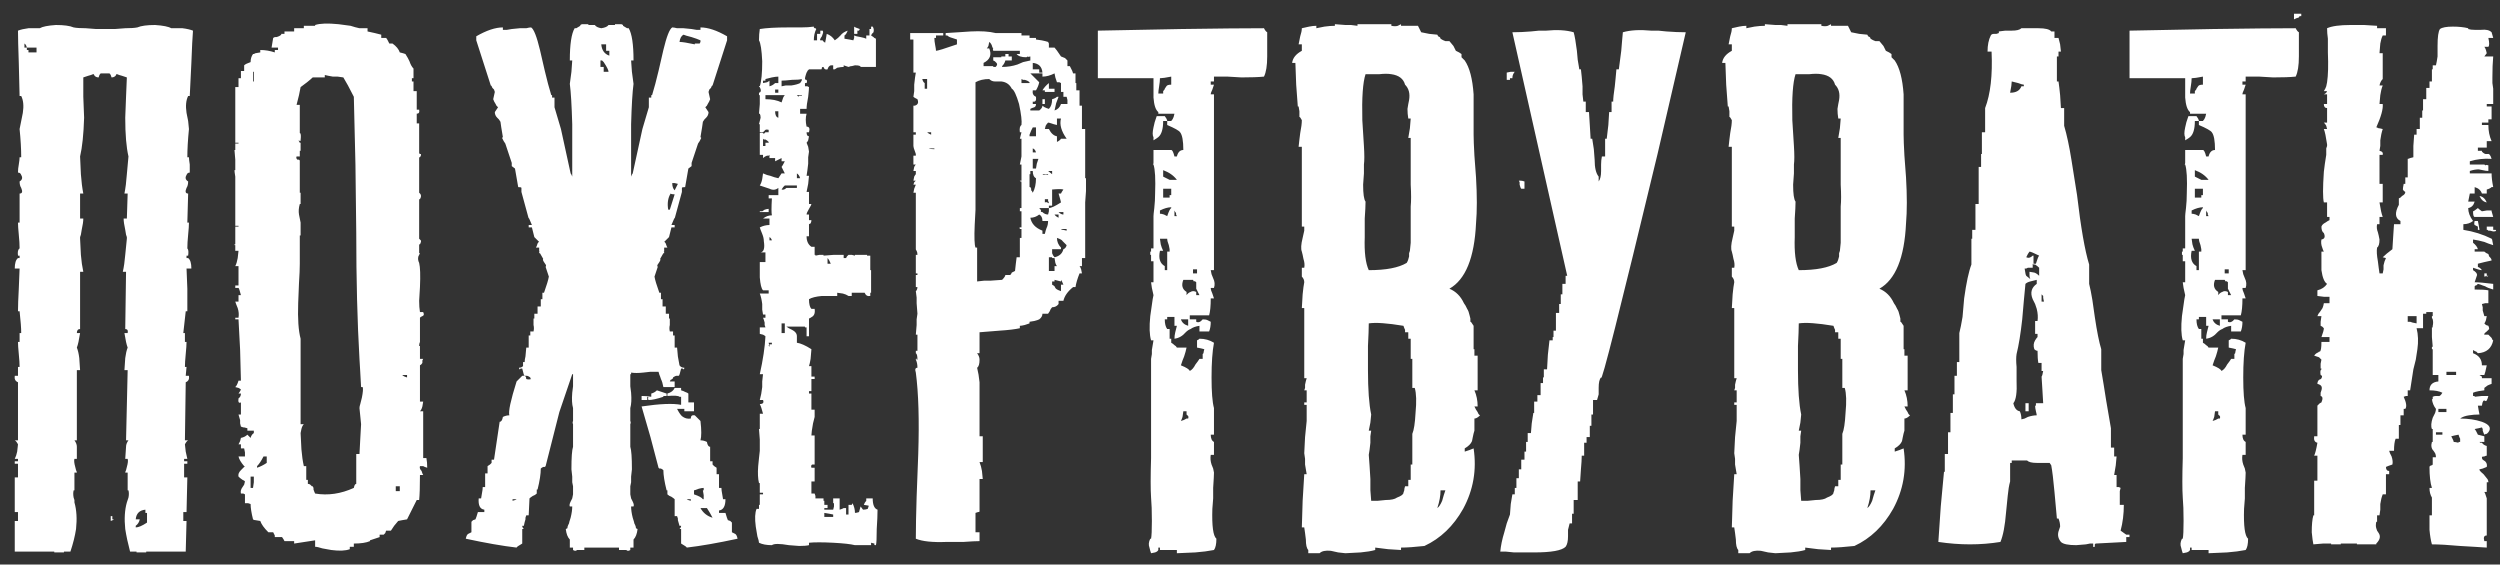 <svg width="124" height="28" viewBox="0 0 124 28" fill="none" xmlns="http://www.w3.org/2000/svg">
<rect x="0" y="0" width="124" height="28" fill="#333333" stroke="none"/>
<path d="M1.812 2.36H1.332C1.306 2.253 1.266 2.187 1.212 2.16V2.36H1.332V2.48H1.412V2.6H1.812V2.36ZM7.292 25.44H7.212V25.28C6.919 25.307 6.759 25.467 6.732 25.76H6.932C6.906 25.893 6.839 26 6.732 26.08V26.16C6.866 26.16 7.052 26.08 7.292 25.92V25.44ZM5.572 25.76V25.6H5.492V25.84C5.572 25.813 5.626 25.787 5.652 25.76H5.572ZM5.692 1.44L6.212 1.4C6.479 1.4 6.679 1.387 6.812 1.36C6.999 1.28 7.292 1.24 7.692 1.24C8.092 1.267 8.359 1.32 8.492 1.4H9.052C9.266 1.427 9.439 1.467 9.572 1.52C9.546 1.84 9.519 2.373 9.492 3.12L9.412 4.76H9.332C9.226 4.973 9.199 5.253 9.252 5.6L9.332 6L9.372 6.4C9.319 6.933 9.292 7.4 9.292 7.8H9.372C9.372 7.88 9.386 8 9.412 8.16V8.56C9.332 8.56 9.279 8.6 9.252 8.68C9.172 8.813 9.199 8.92 9.332 9C9.332 9.133 9.306 9.24 9.252 9.32C9.172 9.507 9.199 9.6 9.332 9.6L9.292 11.04H9.372C9.372 11.173 9.359 11.373 9.332 11.64C9.306 11.907 9.292 12.133 9.292 12.32C9.346 12.373 9.359 12.493 9.332 12.68H9.252V12.8H9.332C9.439 12.88 9.492 13.053 9.492 13.32H9.252L9.292 14.32V15.44H9.212C9.159 15.92 9.119 16.28 9.092 16.52H9.172V16.96H9.252C9.252 17.093 9.239 17.293 9.212 17.56C9.186 17.827 9.172 18.04 9.172 18.2H9.252L9.212 18.64H9.372C9.399 18.8 9.346 18.907 9.212 18.96L9.172 21.84H9.332C9.279 21.867 9.226 21.933 9.172 22.04L9.212 22.4C9.239 22.533 9.266 22.653 9.292 22.76H9.132V22.88H9.292V23H9.132V23.68H9.292L9.252 25.4H9.092V25.84H9.252L9.212 27.36H7.252V27.4H6.772V27.36H6.452C6.346 26.96 6.266 26.587 6.212 26.24C6.159 25.733 6.186 25.293 6.292 24.92L6.332 24.8L6.372 24.68C6.399 24.547 6.399 24.427 6.372 24.32H6.332V23.44H6.212C6.212 23.413 6.226 23.373 6.252 23.32L6.292 23.16C6.346 22.973 6.359 22.84 6.332 22.76H6.212L6.252 22.16C6.252 22.053 6.292 21.947 6.372 21.84H6.252L6.332 18.36H6.172L6.212 17.76C6.239 17.547 6.279 17.373 6.332 17.24C6.279 17.107 6.226 16.867 6.172 16.52H6.332C6.359 16.387 6.319 16.32 6.212 16.32L6.252 13.48H6.092C6.146 13.24 6.186 12.96 6.212 12.64L6.292 11.84V11.76L6.252 11.64L6.212 11.4C6.159 11.16 6.132 10.973 6.132 10.84H6.292L6.332 9.6H6.172C6.226 9.333 6.266 9.013 6.292 8.64L6.372 7.76C6.266 7.307 6.212 6.667 6.212 5.84L6.252 4.8L6.292 3.84L6.052 3.76C5.946 3.733 5.866 3.707 5.812 3.68H5.772L5.732 3.76C5.679 3.813 5.612 3.84 5.532 3.84L5.492 3.72C5.466 3.667 5.439 3.64 5.412 3.64H5.012C4.986 3.64 4.959 3.667 4.932 3.72L4.892 3.84C4.812 3.84 4.746 3.813 4.692 3.76L4.652 3.68H4.612C4.559 3.707 4.479 3.733 4.372 3.76L4.132 3.84V4.8L4.172 5.84C4.146 6.667 4.079 7.307 3.972 7.76L4.012 8.64C4.039 9.013 4.079 9.333 4.132 9.6H3.972V10.84H4.132C4.132 10.973 4.106 11.16 4.052 11.4L4.012 11.64L3.972 11.76V11.84L4.012 12.64C4.039 12.96 4.079 13.24 4.132 13.48H3.972V16.32C3.866 16.32 3.812 16.387 3.812 16.52H3.972C3.919 16.867 3.866 17.107 3.812 17.24C3.866 17.373 3.906 17.547 3.932 17.76L3.972 18.36H3.812V21.84H3.692C3.772 21.947 3.812 22.053 3.812 22.16V22.76H3.692C3.666 22.84 3.679 22.973 3.732 23.16L3.772 23.32C3.799 23.373 3.812 23.413 3.812 23.44H3.692V24.32H3.652C3.626 24.427 3.626 24.547 3.652 24.68L3.692 24.8V24.92C3.799 25.293 3.826 25.733 3.772 26.24C3.719 26.587 3.626 26.96 3.492 27.36H3.172V27.4H2.692V27.36H0.732V25.84H0.892V25.4H0.732V23.68H0.892V23H0.732V22.88H0.892V22.76H0.732C0.786 22.653 0.826 22.533 0.852 22.4L0.892 22.04C0.839 21.933 0.786 21.867 0.732 21.84H0.892V18.96C0.759 18.907 0.706 18.8 0.732 18.64H0.892V18.2H0.972C0.972 18.04 0.959 17.827 0.932 17.56C0.906 17.293 0.892 17.093 0.892 16.96H0.972V16.52H1.052C1.052 16.28 1.026 15.92 0.972 15.44H0.892C0.892 15.173 0.906 14.8 0.932 14.32L0.972 13.32H0.732C0.732 13.053 0.786 12.88 0.892 12.8H0.972V12.68H0.892C0.866 12.493 0.892 12.373 0.972 12.32C0.972 12.133 0.959 11.907 0.932 11.64C0.906 11.373 0.892 11.173 0.892 11.04H0.972V9.6C1.106 9.6 1.132 9.507 1.052 9.32C0.999 9.24 0.972 9.133 0.972 9C1.106 8.92 1.132 8.813 1.052 8.68C1.026 8.6 0.972 8.56 0.892 8.56C0.892 8.427 0.906 8.293 0.932 8.16C0.959 8 0.972 7.88 0.972 7.8H1.052C1.052 7.4 1.026 6.933 0.972 6.4L1.052 6L1.132 5.6C1.186 5.253 1.159 4.973 1.052 4.76H0.972L0.932 3.12C0.906 2.373 0.892 1.84 0.892 1.52C1.026 1.467 1.199 1.427 1.412 1.4H1.972C2.106 1.32 2.372 1.267 2.772 1.24C3.172 1.24 3.466 1.28 3.652 1.36C3.786 1.387 3.986 1.4 4.252 1.4L4.772 1.44H5.692ZM21.07 23.16L20.99 23.12H20.83C20.803 23.2 20.83 23.28 20.91 23.36L20.95 23.48L20.99 23.56H20.83C20.83 24.147 20.816 24.56 20.79 24.8H20.67L20.43 25.28L20.19 25.76L19.95 25.8L19.75 25.84L19.55 26.08L19.39 26.32H19.15L19.11 26.44C19.083 26.467 19.056 26.493 19.03 26.52H18.83V26.64L18.59 26.72L18.35 26.8V26.84C18.163 26.92 17.896 26.96 17.55 26.96V27.12H17.35V27.24C17.136 27.32 16.83 27.333 16.43 27.28L15.99 27.2C15.83 27.147 15.71 27.12 15.63 27.12V26.8L15.11 26.88L14.59 26.96V26.84H14.11L14.07 26.76L13.99 26.64H13.63V26.56C13.603 26.507 13.576 26.453 13.55 26.4H13.31C13.096 26.187 12.963 26 12.91 25.84L12.67 25.8C12.616 25.8 12.576 25.787 12.55 25.76C12.47 25.44 12.43 25.187 12.43 25L12.31 24.96H12.15V24.52L12.07 24.48H11.95C11.923 24.373 11.95 24.267 12.03 24.16L12.11 24.04L12.15 23.88L12.11 23.84L12.03 23.8C11.95 23.747 11.883 23.693 11.83 23.64C11.803 23.533 11.843 23.427 11.95 23.32L12.07 23.2L12.15 23.12H12.11C11.95 22.933 11.856 22.773 11.83 22.64H12.15V22.44L12.11 22.24H11.95V22.04H11.83L11.91 21.88L11.95 21.72C12.083 21.693 12.19 21.64 12.27 21.56L12.43 21.72C12.456 21.613 12.51 21.533 12.59 21.48V21.36H12.27V21.24L12.11 21.2H12.07L11.95 21.16L11.91 21V20.84C11.883 20.733 11.856 20.64 11.83 20.56H11.95V19.96C11.843 20.013 11.803 19.947 11.83 19.76C11.91 19.707 11.95 19.627 11.95 19.52H11.83L11.91 19.4L11.95 19.32C11.923 19.293 11.883 19.267 11.83 19.24L11.67 19.2C11.723 19.147 11.763 19.08 11.79 19L11.83 18.88H11.95L11.91 17.36C11.883 16.773 11.856 16.267 11.83 15.84H11.67V15.76H11.83C11.856 15.6 11.843 15.44 11.79 15.28L11.71 15.08L11.67 14.96H11.83V14.64H11.95C11.896 14.427 11.856 14.307 11.83 14.28H11.67V14.16H11.83V13.2H11.67C11.723 13.093 11.763 12.96 11.79 12.8L11.83 12.44H11.67V12.16H11.63V12.12H11.67V11.24H11.83V11.2H11.67V8.76C11.643 8.6 11.63 8.493 11.63 8.44H11.67V7.92L11.63 7.44H11.67V7.12H11.83V7.08H11.67V4.32H11.83V3.88H11.95V3.52H12.11V3.24C12.136 3.213 12.176 3.187 12.23 3.16L12.43 3.08C12.43 2.92 12.47 2.787 12.55 2.68H12.59L12.67 2.64L12.91 2.6V2.48C13.15 2.48 13.39 2.52 13.63 2.6V2.48H13.79V2.36H13.47L13.51 2.12L13.55 1.88L13.63 1.84H13.71C13.816 1.813 13.896 1.773 13.95 1.72V1.68H14.11V1.56H14.59V1.4H15.07V1.28H15.63V1.24C15.87 1.16 16.256 1.147 16.79 1.2C16.976 1.227 17.176 1.253 17.39 1.28C17.55 1.333 17.696 1.373 17.83 1.4H18.23V1.56L18.59 1.64L18.91 1.72V1.88H19.15C19.176 1.907 19.203 1.947 19.23 2L19.31 2.16H19.47C19.656 2.293 19.776 2.44 19.83 2.6L19.99 2.64L20.11 2.68L20.23 2.88L20.31 3.04C20.363 3.2 20.43 3.32 20.51 3.4V3.88H20.43V4.04H20.51V4.52H20.67V5.44H20.79C20.816 5.573 20.776 5.64 20.67 5.64V6.12H20.79V7.6L20.83 7.64H20.87C20.896 7.667 20.883 7.72 20.83 7.8H20.79V9.56C20.896 9.64 20.91 9.747 20.83 9.88H20.79V11.84L20.83 11.88L20.87 11.92C20.896 11.947 20.883 12.013 20.83 12.12H20.79V12.56H20.83L20.79 12.64L20.75 12.72C20.723 12.827 20.736 12.933 20.79 13.04C20.843 13.253 20.856 13.653 20.83 14.24L20.79 14.92C20.79 15.133 20.803 15.32 20.83 15.48H20.99C21.043 15.587 21.03 15.653 20.95 15.68L20.87 15.72L20.83 15.76V16.96C20.803 17.013 20.79 17.08 20.79 17.16H20.83V17.8H20.99L20.95 17.88V18C20.923 18.053 20.883 18.093 20.83 18.12V19.92H20.99L20.95 20.16C20.923 20.267 20.883 20.347 20.83 20.4H20.99V22.72H21.15C21.176 22.853 21.19 23.013 21.19 23.2L21.07 23.16ZM12.59 3.56H12.55V4.04H12.59V3.56ZM17.91 19.2L17.87 18.48L17.83 17.8C17.723 15.96 17.67 13.867 17.67 11.52L17.63 8.16L17.55 4.8C17.336 4.373 17.163 4.053 17.03 3.84L16.75 3.8H16.51C16.35 3.773 16.216 3.747 16.11 3.72V3.84H15.51C15.456 3.893 15.363 3.973 15.23 4.08L15.07 4.2L14.91 4.32L14.87 4.52L14.83 4.72L14.71 5.2H14.87V6.6C14.923 6.6 14.936 6.72 14.91 6.96C14.91 6.987 14.896 7 14.87 7L14.83 6.96C14.803 6.96 14.816 7 14.87 7.08H14.91V7.48H14.87V7.76H14.71C14.683 7.813 14.696 7.867 14.75 7.92H14.83L14.87 7.96V9.56H14.91V10.12H14.87C14.816 10.307 14.803 10.48 14.83 10.64L14.87 10.84L14.91 11.04V11.68H14.87V13.08C14.87 13.32 14.856 13.64 14.83 14.04L14.79 15.04C14.763 15.813 14.803 16.4 14.91 16.8V21.04H15.07C15.016 21.093 14.976 21.173 14.95 21.28L14.91 21.48L14.95 22.28C14.976 22.6 15.016 22.88 15.07 23.12H15.19V23.8H15.27V24C15.323 24 15.363 24.013 15.39 24.04L15.47 24.12H15.51L15.55 24.2V24.28C15.576 24.36 15.603 24.427 15.63 24.48C16.27 24.587 16.91 24.493 17.55 24.2C17.576 24.067 17.616 24 17.67 24V22.52H17.83L17.87 21.76L17.91 21.04L17.87 20.64L17.83 20.24C17.83 20.187 17.843 20.12 17.87 20.04L17.95 19.72C18.003 19.453 18.016 19.28 17.99 19.2H17.91ZM20.19 18.6H19.95C20.003 18.653 20.083 18.693 20.19 18.72V18.6ZM19.83 24.12H19.63V24.36H19.83V24.12ZM13.23 22.64H13.07C12.963 22.853 12.856 23.013 12.75 23.12V23.2C12.91 23.147 13.07 23.067 13.23 22.96V22.64ZM12.43 23.64V24.2H12.55L12.59 23.92V23.64H12.43ZM32.903 19.64V19.68C32.583 19.787 32.343 19.84 32.183 19.84C32.156 19.84 32.143 19.813 32.143 19.76C32.169 19.707 32.156 19.68 32.103 19.68V19.84H31.823V19.64C32.01 19.64 32.169 19.653 32.303 19.68V19.52C32.41 19.493 32.503 19.44 32.583 19.36L33.063 19.52V19.64H32.903ZM36.583 26.72C35.596 26.933 34.756 27.08 34.063 27.16C34.063 27.133 33.969 27.067 33.783 26.96V26.24H33.703C33.756 26.187 33.783 26.133 33.783 26.08H33.703C33.676 25.973 33.65 25.88 33.623 25.8V25.72L33.583 25.6H33.463V24.76C33.436 24.733 33.383 24.693 33.303 24.64C33.223 24.613 33.156 24.573 33.103 24.52V24.32H33.063C32.956 23.893 32.903 23.56 32.903 23.32C32.876 23.293 32.836 23.267 32.783 23.24H32.703L32.663 23.2L32.263 21.68L31.823 20.16C32.73 20.027 33.383 20 33.783 20.08V19.68H33.703C33.65 19.627 33.45 19.613 33.103 19.64V19.52C33.289 19.467 33.41 19.373 33.463 19.24H33.783V19.36L33.903 19.4L33.983 19.44C34.063 19.467 34.116 19.493 34.143 19.52V19.96H34.423V20.4H33.943V20.28H33.583C33.663 20.44 33.743 20.56 33.823 20.64C33.956 20.747 34.103 20.787 34.263 20.76C34.263 20.627 34.33 20.573 34.463 20.6L34.743 20.88C34.796 21.333 34.796 21.653 34.743 21.84C34.849 21.84 34.956 21.867 35.063 21.92C35.09 22.08 35.143 22.16 35.223 22.16V22.88H35.343V23.04L35.423 23.12L35.543 23.2V23.52H35.663V24.2H35.783C35.783 24.28 35.796 24.387 35.823 24.52C35.849 24.653 35.863 24.733 35.863 24.76H35.983C35.983 25.107 35.876 25.293 35.663 25.32V25.44H35.983C36.036 25.627 36.076 25.747 36.103 25.8L36.223 25.84C36.249 25.867 36.276 25.893 36.303 25.92V26.4L36.383 26.44L36.463 26.48C36.516 26.507 36.556 26.587 36.583 26.72ZM34.743 2L34.543 1.92L34.303 1.84C34.09 1.787 33.956 1.747 33.903 1.72C33.796 1.773 33.73 1.893 33.703 2.08C33.836 2.08 34.09 2.12 34.463 2.2V2.16H34.703L34.743 2.08V2ZM30.183 3.56C30.183 3.48 30.103 3.32 29.943 3.08L29.903 3.04L29.863 3H29.783V3.32H29.943V3.56H30.183ZM33.463 9.08H33.343C33.343 9.24 33.383 9.36 33.463 9.44L33.623 9.12L33.463 9.08ZM33.463 9.64C33.356 9.64 33.289 9.627 33.263 9.6C33.13 9.813 33.09 10.08 33.143 10.4H33.223L33.463 9.64ZM34.903 24.76V24.56L34.863 24.32H34.903V24.2C34.849 24.2 34.77 24.213 34.663 24.24C34.529 24.293 34.45 24.32 34.423 24.32V24.52C34.663 24.6 34.809 24.68 34.863 24.76H34.903ZM35.343 25.68C35.263 25.52 35.169 25.36 35.063 25.2H34.743C34.876 25.44 35.076 25.6 35.343 25.68ZM34.263 24.76H34.063C34.09 24.787 34.156 24.813 34.263 24.84V24.76ZM29.823 2.2C29.849 2.493 29.983 2.68 30.223 2.76V2.52H30.063V2.2H29.823ZM25.423 24.84C25.529 24.813 25.596 24.787 25.623 24.76H25.423V24.84ZM28.383 18.56L27.743 20.44L27.063 23.12L27.023 23.16H26.943C26.89 23.187 26.849 23.213 26.823 23.24C26.823 23.507 26.77 23.853 26.663 24.28H26.623V24.48C26.57 24.533 26.503 24.573 26.423 24.6C26.343 24.653 26.29 24.693 26.263 24.72L26.223 25.56H26.103L26.063 25.68V25.76C26.036 25.84 26.009 25.947 25.983 26.08H25.903C25.903 26.133 25.93 26.187 25.983 26.24H25.903V26.96C25.716 27.067 25.623 27.133 25.623 27.16C24.93 27.08 24.09 26.933 23.103 26.72C23.13 26.587 23.169 26.507 23.223 26.48L23.303 26.44L23.383 26.4V25.88C23.41 25.853 23.436 25.827 23.463 25.8L23.583 25.76C23.61 25.707 23.649 25.587 23.703 25.4H24.023V25.28C23.809 25.253 23.716 25.067 23.743 24.72H23.863C23.863 24.693 23.876 24.613 23.903 24.48C23.93 24.347 23.943 24.24 23.943 24.16H24.063V23.48H24.183V23.12L24.303 23.04L24.383 22.96V22.8H24.503L24.783 20.92C24.863 20.92 24.916 20.84 24.943 20.68C25.049 20.627 25.156 20.6 25.263 20.6C25.209 20.413 25.329 19.853 25.623 18.92L25.903 18.64C26.036 18.613 26.103 18.667 26.103 18.8C26.183 18.827 26.263 18.827 26.343 18.8L26.303 18.76V18.72C26.223 18.667 26.169 18.64 26.143 18.64H26.023C25.996 18.64 25.956 18.52 25.903 18.28H25.823L25.783 18.32C25.756 18.32 25.743 18.293 25.743 18.24C25.823 18.24 25.89 18.213 25.943 18.16V17.96H26.023C26.023 17.88 26.036 17.787 26.063 17.68L26.103 17.24H26.223V16.64H26.303V16.44H26.463C26.489 16.333 26.489 16.227 26.463 16.12V15.8H26.503V15.56H26.663V15.2H26.823V14.84H26.903V14.52H26.983C27.116 14.147 27.196 13.88 27.223 13.72L27.063 13.24C27.09 13.187 27.09 13.147 27.063 13.12L26.983 13C26.93 12.92 26.916 12.867 26.943 12.84L26.783 12.56H26.743V12.52C26.77 12.467 26.77 12.453 26.743 12.48V12.28H26.583L26.623 12.2L26.663 12.08C26.689 12.027 26.716 12 26.743 12L26.503 11.76L26.383 11.28H26.223V11.16H26.383L26.263 10.88L26.223 10.8V10.84L25.863 9.52V9.32C25.863 9.293 25.809 9.28 25.703 9.28L25.543 8.36L25.383 8.24V8.08L25.063 7.12L24.983 7L24.903 6.84L24.943 6.8L24.863 6.32L24.823 6.04L24.743 5.92L24.663 5.84C24.583 5.76 24.543 5.667 24.543 5.56L24.703 5.32L24.623 5.24L24.583 5.16C24.529 5.08 24.489 5 24.463 4.92L24.543 4.56L24.503 4.44L24.423 4.36C24.396 4.28 24.369 4.24 24.343 4.24L23.623 2V1.8C24.13 1.507 24.57 1.36 24.943 1.36V1.48H25.143C25.25 1.453 25.463 1.427 25.783 1.4H26.103C26.209 1.373 26.29 1.36 26.343 1.36C26.476 1.44 26.623 1.813 26.783 2.48L26.903 3L27.023 3.52C27.13 3.973 27.236 4.373 27.343 4.72H27.383V4.84H27.503V5.32L27.823 6.4L28.303 8.6C28.329 8.627 28.356 8.68 28.383 8.76V6.16C28.356 5.227 28.316 4.56 28.263 4.16C28.29 3.973 28.316 3.773 28.343 3.56L28.383 3H28.263C28.263 2.2 28.343 1.667 28.503 1.4H28.583C28.663 1.347 28.73 1.307 28.783 1.28V1.24L28.863 1.2H29.183V1.24H29.503C29.556 1.32 29.663 1.373 29.823 1.4C30.009 1.373 30.13 1.32 30.183 1.24H30.503V1.2H30.823L30.903 1.24V1.28C30.956 1.307 31.023 1.347 31.103 1.4H31.183C31.343 1.667 31.423 2.2 31.423 3H31.303L31.343 3.56C31.369 3.773 31.396 3.973 31.423 4.16C31.369 4.56 31.329 5.227 31.303 6.16V8.76C31.329 8.68 31.356 8.627 31.383 8.6L31.863 6.4L32.183 5.32V4.84H32.303V4.72H32.343C32.45 4.373 32.556 3.973 32.663 3.52L32.783 3L32.903 2.48C33.063 1.813 33.209 1.44 33.343 1.36C33.396 1.36 33.476 1.373 33.583 1.4H33.903C34.223 1.427 34.436 1.453 34.543 1.48H34.743V1.36C35.116 1.36 35.556 1.507 36.063 1.8V2L35.343 4.24C35.316 4.24 35.289 4.28 35.263 4.36L35.183 4.44L35.143 4.56L35.223 4.92C35.196 5 35.156 5.08 35.103 5.16L35.063 5.24L34.983 5.32L35.143 5.56C35.143 5.667 35.103 5.76 35.023 5.84L34.943 5.92L34.863 6.04L34.823 6.32L34.743 6.8L34.783 6.84L34.703 7L34.623 7.12L34.303 8.08V8.24L34.143 8.36L33.983 9.28C33.876 9.28 33.823 9.293 33.823 9.32V9.52L33.463 10.84V10.8L33.423 10.88L33.303 11.16H33.463V11.28H33.303L33.183 11.76L32.943 12C32.969 12 32.996 12.027 33.023 12.08L33.063 12.2L33.103 12.28H32.943V12.48C32.916 12.453 32.916 12.467 32.943 12.52V12.56H32.903L32.743 12.84C32.77 12.867 32.756 12.92 32.703 13L32.623 13.12C32.596 13.147 32.596 13.187 32.623 13.24L32.463 13.72C32.489 13.88 32.569 14.147 32.703 14.52H32.783V14.84H32.863V15.2H33.023V15.56H33.183V15.8H33.223V16.12C33.196 16.227 33.196 16.333 33.223 16.44H33.383V16.64H33.463V17.24H33.583L33.623 17.68C33.65 17.84 33.676 17.987 33.703 18.12C33.756 18.2 33.836 18.24 33.943 18.24C33.943 18.293 33.929 18.32 33.903 18.32L33.863 18.28H33.783C33.73 18.52 33.69 18.64 33.663 18.64H33.543C33.516 18.64 33.463 18.667 33.383 18.72V18.76C33.33 18.813 33.289 18.84 33.263 18.84L33.223 18.92H33.463V19.2H32.903C32.876 19.04 32.836 18.907 32.783 18.8L32.743 18.68C32.716 18.627 32.69 18.547 32.663 18.44H32.263L31.903 18.48C31.663 18.507 31.463 18.507 31.303 18.48V18.56H31.263V19.16L31.303 19.48C31.329 19.8 31.316 20.053 31.263 20.24V20.88C31.29 20.933 31.29 20.987 31.263 21.04V22.16C31.316 22.32 31.343 22.693 31.343 23.28L31.303 23.64V23.92L31.263 24.12V24.52L31.303 24.72L31.383 24.88C31.436 24.987 31.45 25.067 31.423 25.12H31.303C31.303 25.28 31.329 25.467 31.383 25.68C31.436 25.84 31.463 25.933 31.463 25.96L31.503 26.04C31.529 26.093 31.543 26.147 31.543 26.2L31.623 26.24C31.596 26.48 31.529 26.653 31.423 26.76V27.16H31.263V27.28C31.183 27.333 31.116 27.333 31.063 27.28H30.703V27.16H28.983V27.28H28.623C28.57 27.333 28.503 27.333 28.423 27.28V27.16H28.263V26.76C28.156 26.653 28.09 26.48 28.063 26.24L28.143 26.2C28.143 26.147 28.156 26.093 28.183 26.04L28.223 25.96C28.223 25.933 28.25 25.84 28.303 25.68C28.356 25.467 28.383 25.28 28.383 25.12H28.263C28.236 25.067 28.25 24.987 28.303 24.88L28.383 24.72L28.423 24.52V24.12L28.383 23.92V23.64L28.343 23.28C28.343 22.693 28.369 22.32 28.423 22.16V21.04C28.396 20.987 28.396 20.933 28.423 20.88V20.24C28.369 20.053 28.356 19.8 28.383 19.48L28.423 19.16V18.56H28.383ZM42.606 1.52H42.526V1.68H42.366V1.32C42.393 1.347 42.486 1.387 42.646 1.44L42.606 1.52ZM37.686 10.52V10.48H37.806L37.926 10.4C38.006 10.373 38.073 10.36 38.126 10.36V10.52H37.686ZM43.526 25.28C43.526 25.52 43.513 25.84 43.486 26.24C43.486 26.693 43.473 26.96 43.446 27.04C43.366 27.04 43.34 27.027 43.366 27C43.393 27 43.393 26.987 43.366 26.96L43.206 26.92V27.04H42.406C42.193 26.987 41.833 26.947 41.326 26.92C40.793 26.893 40.393 26.893 40.126 26.92V27.04C40.02 27.067 39.86 27.08 39.646 27.08L39.126 27.04C38.673 26.96 38.393 26.96 38.286 27.04C38.02 27.04 37.806 27 37.646 26.92C37.646 26.867 37.62 26.76 37.566 26.6L37.486 26.12C37.433 25.72 37.446 25.427 37.526 25.24H37.646V25.04H37.686V24.52H37.846V24.44H37.686V23.96H37.646C37.593 23.747 37.58 23.467 37.606 23.12L37.646 22.72L37.686 22.36V21.8L37.646 21.28H37.686V20.52H37.846C37.793 20.307 37.74 20.147 37.686 20.04C37.846 20.04 37.9 19.973 37.846 19.84H37.686C37.74 19.653 37.78 19.44 37.806 19.2V18.92L37.846 18.56H37.686C37.846 17.84 37.94 17.213 37.966 16.68C37.94 16.653 37.9 16.627 37.846 16.6L37.686 16.56V16.24H37.966L37.926 16.12V16C37.9 15.893 37.873 15.813 37.846 15.76H37.966V15.6H37.846L37.806 15.36V15.08C37.78 14.867 37.74 14.693 37.686 14.56H38.126V14.4H37.846C37.766 14.32 37.713 14.107 37.686 13.76V13H37.966V12.52H37.726C37.886 12.493 37.94 12.307 37.886 11.96C37.886 11.853 37.86 11.733 37.806 11.6L37.726 11.4L37.686 11.28C37.846 11.2 38.006 11.16 38.166 11.16V10.84H37.846C37.98 10.733 38.126 10.68 38.286 10.68C38.26 10.573 38.26 10.293 38.286 9.84H38.126V9.68H38.606V9.32C38.473 9.427 38.326 9.44 38.166 9.36L37.926 9.28L37.686 9.2C37.74 9.12 37.78 9.013 37.806 8.88L37.846 8.6L38.046 8.68L38.206 8.72C38.34 8.773 38.473 8.813 38.606 8.84L38.766 8.6H38.926L38.846 8.44L38.766 8.28C38.793 8.253 38.846 8.16 38.926 8H38.766V7.84L38.446 8V7.84H38.166V7.68L38.126 7.72H38.046C37.966 7.747 37.9 7.787 37.846 7.84V7.68H37.686V6.6C37.793 6.573 37.86 6.587 37.886 6.64L37.966 6.56H38.126V6.44C38.02 6.413 37.953 6.427 37.926 6.48L37.886 6.52L37.846 6.56H37.686V6.16H37.646L37.686 6L37.726 5.84C37.726 5.76 37.713 5.693 37.686 5.64H37.646L37.686 5.16V4.72H37.646V4.6C37.753 4.573 37.766 4.48 37.686 4.32H37.646V4.28H37.686C37.766 4.04 37.806 3.627 37.806 3.04C37.78 2.48 37.726 2.133 37.646 2C37.646 1.787 37.66 1.6 37.686 1.44C38.006 1.387 38.473 1.36 39.086 1.36H39.726C39.966 1.36 40.18 1.347 40.366 1.32V1.36L40.406 1.4H40.446L40.486 1.44C40.406 1.6 40.366 1.787 40.366 2H40.526V1.68H40.686V1.52H40.806C40.833 1.573 40.833 1.627 40.806 1.68L40.766 1.8C40.686 1.907 40.66 1.973 40.686 2H40.806C40.806 2.027 40.846 2.067 40.926 2.12L40.966 1.92L41.006 1.68C41.166 1.733 41.3 1.84 41.406 2L41.566 1.88L41.686 1.76C41.766 1.653 41.886 1.573 42.046 1.52C41.993 1.653 41.94 1.733 41.886 1.76V1.92L42.126 1.96L42.326 2L42.366 1.88V1.76L42.486 1.8L42.686 1.84C42.82 1.867 42.913 1.893 42.966 1.92V1.76H43.126V1.44H43.206V1.32H43.286C43.34 1.4 43.353 1.493 43.326 1.6L43.246 1.68L43.206 1.76L43.326 1.84L43.366 1.88L43.446 1.92V3.32H42.686C42.686 3.267 42.593 3.24 42.406 3.24L42.246 3.28H42.206L42.086 3.32L41.966 3.28L41.846 3.24V3.32C41.766 3.32 41.66 3.333 41.526 3.36L41.406 3.44H41.326V3.24H41.206C41.126 3.267 41.073 3.333 41.046 3.44C40.94 3.467 40.873 3.427 40.846 3.32C40.793 3.32 40.766 3.333 40.766 3.36C40.766 3.413 40.753 3.44 40.726 3.44H40.126L40.046 3.52C40.046 3.547 40.033 3.573 40.006 3.6L39.966 3.72C39.94 3.8 39.926 3.867 39.926 3.92L39.966 3.96H40.006C40.033 4.013 40.033 4.067 40.006 4.12H39.926V4.28H40.046L40.126 4.32C40.126 4.4 40.113 4.56 40.086 4.8C40.033 5.067 40.006 5.267 40.006 5.4H39.686V5.64H40.006C39.953 5.827 39.953 6.04 40.006 6.28C40.14 6.28 40.18 6.373 40.126 6.56H40.006C40.006 6.693 40.046 6.76 40.126 6.76L40.086 6.96C40.06 7.013 40.033 7.053 40.006 7.08L40.086 7.28L40.126 7.52L40.086 7.8V8.12C40.06 8.36 40.033 8.56 40.006 8.72H40.126L40.086 9.12L40.006 9.52H40.126V10.12H40.246C40.246 10.147 40.206 10.227 40.126 10.36C40.046 10.493 40.006 10.587 40.006 10.64H40.126V10.92H40.246C40.246 10.973 40.233 11.027 40.206 11.08L40.126 11.12V11.72H40.006C40.006 11.96 40.086 12.133 40.246 12.24H40.406V12.64H40.446V12.68L40.646 12.64H40.846V12.68L41.366 12.64H41.846V12.8H41.966L42.006 12.72L42.086 12.64H42.246L42.406 12.68V12.64H43.006V12.68H43.166V13.4H43.206V14.52H43.166V14.68C43.033 14.707 42.94 14.653 42.886 14.52H42.246V14.68H42.086C42.006 14.627 41.913 14.587 41.806 14.56L41.526 14.52V14.68H40.766C40.473 14.707 40.26 14.76 40.126 14.84C40.126 15.08 40.166 15.24 40.246 15.32H40.406C40.433 15.48 40.406 15.6 40.326 15.68L40.206 15.76L40.126 15.8V16.68H40.006V16.24H39.926V16.2H39.006L39.126 16.28L39.286 16.36C39.446 16.44 39.526 16.547 39.526 16.68V17C39.713 17.027 39.953 17.133 40.246 17.32L40.206 17.8C40.18 17.96 40.153 18.08 40.126 18.16H40.246V18.68H40.406V18.8H40.246V19.4H40.126V19.52H40.246V20.32H40.406V20.68L40.326 21C40.273 21.293 40.246 21.493 40.246 21.6H40.406V23.04H40.286C40.233 23.067 40.22 23.12 40.246 23.2H40.406V23.88H40.246V24.48H40.406L40.446 24.6V24.72H40.846V24.84H40.886V25.04H41.046V25.2H40.886V25.28H41.326L41.366 25.12V24.96H41.326V24.72H41.646V25.28L41.766 25.24L41.846 25.2H41.966V25.52H42.086V25.04H42.246L42.286 24.96C42.366 25.12 42.406 25.28 42.406 25.44C42.46 25.44 42.526 25.427 42.606 25.4L42.686 25.12L42.806 25.28C42.886 25.28 42.966 25.267 43.046 25.24V25.2C43.073 25.173 43.086 25.133 43.086 25.08C42.953 25.053 42.873 25.04 42.846 25.04C42.873 24.96 42.913 24.893 42.966 24.84V24.72H43.286C43.286 25.04 43.366 25.227 43.526 25.28ZM39.766 3.92C39.686 3.947 39.526 3.96 39.286 3.96C39.046 3.987 38.873 4 38.766 4V4.28L38.966 4.24H39.246C39.433 4.213 39.58 4.173 39.686 4.12L39.766 4V3.92ZM39.766 4.72H39.526L39.606 4.8C39.606 4.747 39.66 4.733 39.766 4.76V4.72ZM38.606 3.8C38.526 3.8 38.42 3.813 38.286 3.84L37.966 3.92V4H37.846V4.12L38.046 4.08C38.1 4.053 38.14 4.027 38.166 4V4.28C38.273 4.253 38.366 4.2 38.446 4.12H38.606V3.8ZM38.606 4.44H38.446V4.6H38.606V4.44ZM37.966 4.72V4.92C38.286 4.92 38.553 4.973 38.766 5.08L38.846 4.84C38.873 4.787 38.9 4.747 38.926 4.72H37.966ZM38.606 5.52H38.446C38.446 5.707 38.5 5.813 38.606 5.84V5.52ZM38.126 7.04C38.073 6.987 38.02 6.947 37.966 6.92H37.886L37.846 6.88V7.24H37.966V7.08H38.126V7.04ZM39.686 8.84C39.66 8.733 39.606 8.653 39.526 8.6V8.84H39.686ZM39.526 9.2H38.926L38.846 9.28L38.766 9.4C38.846 9.427 38.926 9.4 39.006 9.32H39.526V9.2ZM41.206 13.08C41.153 12.947 41.1 12.853 41.046 12.8V13.08H41.206ZM38.286 11.92C38.26 11.84 38.22 11.787 38.166 11.76V11.92H38.286ZM38.926 16.04H38.766V16.52H38.926V16.04ZM38.286 17H38.126C38.153 17.08 38.153 17.12 38.126 17.12C38.126 17.147 38.14 17.173 38.166 17.2V17.08H38.286V17ZM41.326 25.52L41.126 25.48L40.886 25.44V25.64H41.326V25.52ZM53.865 8.84V9.48L53.825 10.04V12.8H53.665V13.2H53.545C53.572 13.227 53.599 13.28 53.625 13.36L53.665 13.56H53.545C53.439 13.827 53.372 14.053 53.345 14.24H53.225C52.959 14.453 52.799 14.68 52.745 14.92H52.505V15.08C52.425 15.187 52.319 15.24 52.185 15.24C52.132 15.293 52.092 15.36 52.065 15.44L51.985 15.56H51.705C51.705 15.667 51.652 15.76 51.545 15.84C51.492 15.867 51.412 15.893 51.305 15.92L51.065 15.96V16.04L50.945 16.08L50.825 16.12C50.719 16.147 50.639 16.16 50.585 16.16V16.28C50.345 16.333 50.012 16.373 49.585 16.4L48.585 16.48V17.52H48.465C48.545 17.627 48.585 17.733 48.585 17.84C48.585 18.053 48.545 18.187 48.465 18.24C48.519 18.453 48.559 18.693 48.585 18.96V21.64H48.745V22.92H48.585C48.639 23.053 48.679 23.2 48.705 23.36L48.745 23.76H48.585V25.36C48.585 25.387 48.559 25.4 48.505 25.4L48.385 25.44V26.4H48.585V26.84C48.425 26.84 48.159 26.853 47.785 26.88H46.945C46.252 26.907 45.745 26.853 45.425 26.72C45.425 26.16 45.439 25.467 45.465 24.64L45.545 22.52C45.599 20.84 45.559 19.493 45.425 18.48C45.372 18.32 45.399 18.24 45.505 18.24C45.505 18.08 45.479 17.947 45.425 17.84C45.425 17.787 45.439 17.773 45.465 17.8V17.84H45.505C45.505 17.653 45.479 17.547 45.425 17.52V17.4H45.505V16.6H45.425L45.465 16.12V15.84L45.505 15.56L45.465 15.04V14.76L45.425 14.44L45.465 14.4C45.492 14.347 45.505 14.293 45.505 14.24H45.425V13.64H45.505V13.56H45.425V12.64H45.505C45.505 12.56 45.492 12.493 45.465 12.44C45.439 12.413 45.425 12.387 45.425 12.36V9.56H45.305L45.345 9.36L45.425 9.16H45.305L45.345 9.04C45.372 9.013 45.399 8.987 45.425 8.96H45.305L45.345 8.76C45.372 8.707 45.399 8.667 45.425 8.64V8.48H45.305L45.345 8.28C45.372 8.227 45.399 8.187 45.425 8.16H45.305V7.72H45.425V7.64L45.385 7.52C45.332 7.387 45.305 7.293 45.305 7.24V6.68H45.425V6.56H45.305V5.24H45.385L45.465 5.2C45.545 5.147 45.559 5.053 45.505 4.92L45.425 4.88C45.372 4.853 45.332 4.827 45.305 4.8L45.345 4.52V4.2C45.372 3.933 45.399 3.733 45.425 3.6H45.305V1.96H45.145V1.64H46.785V1.76H46.425V1.88H46.345C46.345 1.987 46.359 2.107 46.385 2.24C46.412 2.373 46.425 2.467 46.425 2.52C46.505 2.52 46.852 2.413 47.465 2.2V1.96L47.345 1.92L47.225 1.88C47.119 1.853 47.039 1.813 46.985 1.76H46.905V1.64L47.545 1.6L48.145 1.56C48.652 1.533 49.065 1.56 49.385 1.64H50.665V1.76H51.065V1.88H51.385V1.96L51.665 2C51.799 2.027 51.905 2.053 51.985 2.08L52.025 2.16V2.36H52.305C52.359 2.413 52.465 2.56 52.625 2.8L52.825 2.88C52.879 2.933 52.919 2.973 52.945 3V3.28H53.065L53.145 3.44L53.185 3.52L53.225 3.64H53.345V4.12H53.385V4.48H53.545V5.24H53.665V6.4H53.825V8.84H53.865ZM51.705 3.6C51.679 3.307 51.519 3.147 51.225 3.12V3.44H51.545V3.6H51.705ZM52.945 5.16V4.96L52.905 4.8H52.745V4.56H52.625V4.12L52.545 4.08H52.425L52.345 3.84L52.305 3.64C52.092 3.747 51.892 3.8 51.705 3.8V3.64H51.105L51.305 3.84L51.545 4.08C51.519 4.213 51.465 4.347 51.385 4.48H51.225C51.199 4.64 51.252 4.747 51.385 4.8C51.412 4.987 51.359 5.067 51.225 5.04V5.16H51.385C51.385 5.24 51.359 5.293 51.305 5.32L51.185 5.36L51.105 5.4V5.48H51.545C51.652 5.4 51.705 5.32 51.705 5.24C51.759 5.293 51.825 5.333 51.905 5.36L52.025 5.4C52.132 5.293 52.185 5.133 52.185 4.92C52.292 4.893 52.372 4.853 52.425 4.8H52.505L52.385 5.12L52.305 5.48C52.465 5.427 52.572 5.32 52.625 5.16H52.945ZM51.105 2.8C51.025 2.827 50.985 2.827 50.985 2.8L50.905 2.84C50.665 2.84 50.505 2.787 50.425 2.68H50.585V2.52H49.265C49.239 2.44 49.239 2.4 49.265 2.4C49.265 2.373 49.252 2.36 49.225 2.36C49.199 2.227 49.145 2.133 49.065 2.08L49.025 2.28C48.999 2.333 48.972 2.373 48.945 2.4H49.065C49.199 2.72 49.105 2.96 48.785 3.12V3.28H49.265V3.32H49.385C49.465 3.24 49.479 3.173 49.425 3.12L49.345 3.04L49.265 3V2.84H49.665V2.8H49.865V2.68H50.025V2.8H50.185V3H49.865C49.839 3.107 49.785 3.2 49.705 3.28V3.32C49.972 3.32 50.225 3.28 50.465 3.2L50.745 3.08C50.879 3.053 50.999 3.027 51.105 3V2.8ZM51.065 4.08C51.012 4.027 50.932 3.987 50.825 3.96H50.745L50.665 3.92V4.12H51.065V4.08ZM52.905 6.88C52.639 6.507 52.545 6.173 52.625 5.88H52.425V6.2L52.265 6.16L52.145 6.12C52.065 6.093 52.012 6.08 51.985 6.08C51.932 6.133 51.892 6.187 51.865 6.24L51.825 6.4H52.025C52.132 6.613 52.265 6.733 52.425 6.76V7.04C52.532 6.987 52.599 6.933 52.625 6.88H52.905ZM51.385 6.32H51.225L51.145 6.48L51.065 6.68V6.76H51.385V6.32ZM51.385 7.56C51.359 7.453 51.305 7.387 51.225 7.36V7.56H51.385ZM52.185 8.48H51.985C52.012 8.507 52.079 8.56 52.185 8.64V8.48ZM51.225 7.88V8.36H51.385L51.425 8.12C51.452 8.04 51.479 7.96 51.505 7.88H51.225ZM51.985 8.64H51.705C51.732 8.667 51.759 8.68 51.785 8.68C51.812 8.653 51.879 8.653 51.985 8.68V8.64ZM51.385 8.84C51.279 8.787 51.225 8.667 51.225 8.48H51.105V8.64H51.065V9.28H51.105L51.145 9.36V9.44L51.185 9.48L51.225 9.56C51.332 9.373 51.385 9.133 51.385 8.84ZM52.745 9.4C52.665 9.373 52.479 9.373 52.185 9.4V10.2H52.025V10.32H51.545C51.625 10.4 51.652 10.453 51.625 10.48C51.625 10.507 51.652 10.52 51.705 10.52C51.785 10.6 51.879 10.64 51.985 10.64L52.025 10.48V10.32C52.132 10.32 52.332 10.227 52.625 10.04C52.625 10.013 52.585 9.867 52.505 9.6H52.625L52.665 9.52L52.745 9.4ZM52.745 10.52H52.505C52.585 10.6 52.665 10.64 52.745 10.64V10.52ZM51.985 10V9.88H51.825V10.04C51.905 10.013 51.959 10.027 51.985 10.08C52.012 10.08 52.025 10.053 52.025 10H51.985ZM45.985 3.92H45.745C45.772 4.027 45.812 4.093 45.865 4.12V4.4H45.985V3.92ZM52.505 10.64H52.305C52.332 10.693 52.399 10.747 52.505 10.8V10.64ZM52.905 11.36H52.625C52.652 11.387 52.679 11.4 52.705 11.4C52.732 11.4 52.799 11.413 52.905 11.44V11.36ZM50.665 11.36H50.585C50.559 11.28 50.572 11.253 50.625 11.28H50.665V10.48H50.585V10.32H50.665V9.08C50.665 9 50.652 8.973 50.625 9C50.599 9 50.585 8.987 50.585 8.96H50.665V8.16H50.585L50.625 7.96L50.665 7.76V6.88H50.585L50.625 6.72L50.665 6.56H50.585C50.559 6.373 50.585 6.253 50.665 6.2C50.692 6.013 50.652 5.667 50.545 5.16C50.412 4.707 50.292 4.453 50.185 4.4C50.079 4.187 49.905 4.067 49.665 4.04H49.345C49.239 4.04 49.145 4 49.065 3.92C48.799 3.92 48.572 3.973 48.385 4.08V10.4L48.345 11.16C48.319 11.773 48.332 12.147 48.385 12.28H48.465V13.96L48.825 13.92H49.145L49.705 13.88C49.812 13.773 49.865 13.693 49.865 13.64H50.105L50.145 13.6L50.185 13.52C50.239 13.493 50.292 13.467 50.345 13.44L50.385 13.08L50.425 12.76H50.585V11.8H50.665V11.36ZM51.705 10.96C51.705 10.88 51.692 10.813 51.665 10.76C51.639 10.707 51.599 10.667 51.545 10.64C51.412 10.747 51.265 10.8 51.105 10.8C51.159 11.093 51.359 11.307 51.705 11.44V11.6H51.825L51.865 11.44L51.905 11.32C51.959 11.213 51.985 11.093 51.985 10.96H51.705ZM52.905 12.16C52.852 12.107 52.812 12.067 52.785 12.04L52.705 11.96C52.679 11.907 52.585 11.853 52.425 11.8C52.425 11.987 52.492 12.147 52.625 12.28V12.36H52.185V12.56C52.212 12.64 52.252 12.707 52.305 12.76C52.545 12.707 52.692 12.573 52.745 12.36C52.825 12.333 52.879 12.267 52.905 12.16ZM46.185 6.56H45.985C46.039 6.613 46.105 6.653 46.185 6.68V6.56ZM52.425 13.2C52.399 13.173 52.372 13.12 52.345 13.04L52.305 12.8H52.185V12.76H52.025V13.44H52.305V13.2H52.425ZM46.345 7.36H46.065C46.119 7.387 46.212 7.4 46.345 7.4V7.36ZM52.745 14.12C52.692 13.987 52.652 13.907 52.625 13.88V13.96L52.465 13.92L52.305 13.88V13.96H52.185V14.12C52.239 14.147 52.279 14.173 52.305 14.2L52.345 14.28C52.372 14.333 52.465 14.387 52.625 14.44V14.12H52.745ZM51.825 4.56V4.48H51.705C51.785 4.347 51.892 4.227 52.025 4.12V4.4H52.305V4.56H51.825ZM51.705 5.16V4.92H51.825V5.16H51.705ZM62.853 2.8C62.853 3.253 62.8 3.587 62.693 3.8C62.426 3.827 62.053 3.84 61.573 3.84L60.893 3.8H60.213V4.04H60.053V4.2H60.213L60.173 4.32L60.133 4.44C60.08 4.547 60.053 4.627 60.053 4.68H60.213V13.4H60.053L60.093 13.6L60.173 13.8C60.253 13.96 60.267 14.12 60.213 14.28H60.053C60.053 14.36 60.08 14.453 60.133 14.56L60.213 14.8H60.053C60.053 15.173 60.026 15.453 59.973 15.64H59.013V15.84H59.333V15.96C59.44 16.013 59.547 15.973 59.653 15.84C59.76 15.84 59.84 15.853 59.893 15.88L59.973 15.92L60.053 15.96C60.053 16.147 60.026 16.307 59.973 16.44H59.493V16.16C59.306 16.187 59.16 16.24 59.053 16.32C58.973 16.347 58.893 16.4 58.813 16.48C58.653 16.667 58.467 16.773 58.253 16.8C58.253 16.693 58.267 16.587 58.293 16.48L58.373 16.16H58.253V15.72H57.893V15.84H57.773C57.773 16.053 57.813 16.213 57.893 16.32H58.013V16.8H58.093V17C58.147 17.027 58.2 17.067 58.253 17.12C58.306 17.147 58.346 17.187 58.373 17.24H58.853C58.827 17.373 58.786 17.52 58.733 17.68L58.653 17.88L58.573 18.12C58.84 18.227 58.986 18.32 59.013 18.4C59.12 18.347 59.213 18.24 59.293 18.08L59.413 17.92L59.493 17.8H59.653V17.56L59.693 17.52C59.693 17.493 59.706 17.427 59.733 17.32L59.573 17.28L59.373 17.24V16.88L59.453 16.84L59.493 16.8C59.76 16.8 60 16.867 60.213 17C60.133 17.427 60.093 18 60.093 18.72C60.093 19.44 60.133 19.947 60.213 20.24V21.56H60.053C60.053 21.747 60.106 21.867 60.213 21.92V22.56H60.053C60.026 22.72 60.04 22.88 60.093 23.04L60.173 23.24L60.213 23.44C60.213 23.547 60.2 23.8 60.173 24.2V24.72L60.133 25.24C60.106 26.093 60.173 26.587 60.333 26.72C60.333 26.987 60.293 27.173 60.213 27.28C59.947 27.333 59.64 27.373 59.293 27.4L58.373 27.44V27.28H57.533V27.16H57.453V27.28C57.426 27.333 57.373 27.373 57.293 27.4L57.093 27.44L57.053 27.32L57.013 27.16C56.96 27.027 56.973 26.88 57.053 26.72H57.093C57.12 26.587 57.133 26.293 57.133 25.84C57.133 25.36 57.12 24.973 57.093 24.68C57.066 24.28 57.066 23.627 57.093 22.72V17.8L57.133 17.56V17.36C57.16 17.173 57.187 17.013 57.213 16.88H57.093C57.013 16.613 57 16.213 57.053 15.68L57.133 15.12L57.173 14.84L57.213 14.64C57.187 14.533 57.16 14.413 57.133 14.28L57.093 14H57.213V12.96H57.093V12.64H57.053V12.48H57.093V12.32H57.213V10.72C57.213 10.667 57.227 10.533 57.253 10.32C57.28 10.08 57.293 9.84 57.293 9.6C57.32 8.88 57.293 8.4 57.213 8.16H57.173C57.2 8.16 57.213 8.133 57.213 8.08V7.44H58.093C58.147 7.44 58.2 7.547 58.253 7.76H58.373C58.426 7.547 58.533 7.44 58.693 7.44C58.693 6.987 58.64 6.693 58.533 6.56C58.48 6.48 58.267 6.36 57.893 6.2V6H57.693C57.693 6.4 57.613 6.667 57.453 6.8C57.426 6.827 57.346 6.88 57.213 6.96V6.8C57.16 6.72 57.16 6.56 57.213 6.32C57.24 6.16 57.293 5.973 57.373 5.76H57.773L57.853 5.88C57.88 5.933 57.893 5.973 57.893 6H58.093C58.147 5.947 58.187 5.88 58.213 5.8L58.253 5.64H57.453V5.56C57.32 5.453 57.24 5.213 57.213 4.84V3.88H54.453V1.52L58.573 1.44C60.413 1.413 61.786 1.4 62.693 1.4C62.746 1.507 62.8 1.573 62.853 1.6V2.8ZM58.093 3.8C57.827 3.853 57.64 3.88 57.533 3.88C57.533 3.987 57.52 4.12 57.493 4.28C57.467 4.44 57.453 4.56 57.453 4.64H57.693V4.52C57.746 4.467 57.773 4.427 57.773 4.4L57.853 4.28C57.88 4.227 57.96 4.2 58.093 4.2V3.8ZM58.373 8.92C58.213 8.707 57.986 8.547 57.693 8.44V8.76L57.853 8.84L58.013 8.92H58.373ZM58.093 9.36H57.693V9.8H58.013V9.68H58.093V9.36ZM58.373 10.72L58.333 10.64V10.56L58.293 10.52L58.253 10.44V10.72H58.373ZM58.093 10.28C57.933 10.28 57.746 10.333 57.533 10.44V10.6C57.587 10.6 57.653 10.613 57.733 10.64L57.893 10.72C57.973 10.48 58.04 10.347 58.093 10.32V10.28ZM59.373 13.36H59.173V13.56H59.373V13.36ZM58.013 12.48V12.36L57.973 12.16C57.92 12.027 57.893 11.92 57.893 11.84H57.533L57.573 12.12C57.6 12.227 57.64 12.333 57.693 12.44H57.533C57.453 12.813 57.533 13.067 57.773 13.2V13.4H57.893V12.48H58.013ZM59.493 14.64L59.333 14.32V14C59.28 13.947 59.24 13.933 59.213 13.96L59.173 13.88H58.693C58.587 14.147 58.64 14.347 58.853 14.48V14.64C58.907 14.56 58.973 14.507 59.053 14.48C59.133 14.427 59.227 14.427 59.333 14.48V14.64H59.493ZM58.933 15.84H58.573C58.627 16 58.746 16.107 58.933 16.16V15.84ZM58.933 20.76C58.96 20.68 58.947 20.627 58.893 20.6L58.853 20.56V20.4H58.693L58.653 20.68C58.627 20.76 58.6 20.827 58.573 20.88C58.68 20.853 58.773 20.813 58.853 20.76H58.933ZM73.411 20.6C73.304 20.707 73.211 20.76 73.131 20.76V21.36C73.104 21.44 73.077 21.547 73.051 21.68L73.011 21.88C72.957 22.013 72.837 22.133 72.651 22.24V22.4L72.891 22.32L73.091 22.24C73.251 23.307 73.077 24.307 72.571 25.24C72.091 26.093 71.451 26.707 70.651 27.08C70.171 27.133 69.784 27.16 69.491 27.16V27.28L68.851 27.24L68.211 27.16V27.28C68.024 27.333 67.784 27.373 67.491 27.4L66.731 27.44L66.371 27.4L66.011 27.32C65.744 27.293 65.557 27.333 65.451 27.44H64.891V27.28C64.811 27.2 64.771 27.027 64.771 26.76L64.731 26.44L64.691 26.16H64.571L64.611 24.84C64.637 24.333 64.664 23.893 64.691 23.52H64.811L64.731 23.04V22.76L64.691 22.48L64.731 21.68L64.811 20.88V20.08H64.691V19.96H64.811V19.36H64.691L64.731 19.24V19.08C64.757 18.947 64.784 18.84 64.811 18.76H64.691V15.28H64.571L64.611 14.6C64.637 14.333 64.664 14.133 64.691 14C64.691 13.893 64.651 13.8 64.571 13.72V13.28H64.691C64.717 13.147 64.704 13 64.651 12.84L64.611 12.64L64.571 12.48C64.517 12.347 64.531 12.12 64.611 11.8L64.691 11.44V11.24H64.571V7.28H64.411L64.451 6.92L64.491 6.6C64.544 6.333 64.571 6.12 64.571 5.96C64.517 5.853 64.477 5.8 64.451 5.8V5.52L64.411 5.28H64.371L64.291 4.2L64.251 3.12H64.091C64.117 2.88 64.277 2.68 64.571 2.52V2.2H64.411L64.491 1.8C64.544 1.64 64.571 1.507 64.571 1.4L64.931 1.32C65.064 1.293 65.184 1.28 65.291 1.28V1.4L65.491 1.36L65.691 1.32C65.877 1.293 66.051 1.28 66.211 1.28V1.2L66.731 1.24H67.011L67.331 1.28V1.2H69.011V1.28C69.144 1.307 69.251 1.307 69.331 1.28L69.411 1.24L69.491 1.2V1.28H70.331L70.411 1.44L70.491 1.6L70.891 1.68L71.291 1.72L71.331 1.8L71.411 1.84C71.437 1.867 71.451 1.893 71.451 1.92C71.531 1.973 71.611 2.013 71.691 2.04H71.891L72.091 2.28C72.144 2.387 72.184 2.467 72.211 2.52L72.371 2.6L72.491 2.68V2.84L72.651 3C72.891 3.347 73.037 3.907 73.091 4.68V6.68C73.091 6.893 73.104 7.24 73.131 7.72L73.211 8.8C73.264 9.707 73.264 10.467 73.211 11.08C73.131 12.787 72.691 13.867 71.891 14.32C72.211 14.453 72.451 14.693 72.611 15.04L72.691 15.16L72.771 15.32C72.824 15.4 72.864 15.507 72.891 15.64L72.931 15.8V15.96C72.957 15.96 72.984 15.987 73.011 16.04L73.091 16.16V17.32H73.131V17.64H73.291V19.36H73.131C73.237 19.6 73.291 19.867 73.291 20.16H73.131L73.211 20.32L73.291 20.44C73.317 20.52 73.357 20.573 73.411 20.6ZM69.971 10.24C69.997 9.973 69.997 9.613 69.971 9.16V6.84H69.851L69.931 6.36L69.971 5.88H69.851C69.824 5.72 69.811 5.56 69.811 5.4L69.851 5.16L69.891 4.96C69.944 4.64 69.877 4.387 69.691 4.2C69.611 3.907 69.384 3.733 69.011 3.68C68.851 3.653 68.651 3.653 68.411 3.68H67.731C67.597 4.08 67.544 4.84 67.571 5.96L67.611 6.6L67.651 7.24C67.677 7.667 67.677 7.973 67.651 8.16V8.6L67.611 9.16C67.611 9.613 67.651 9.893 67.731 10C67.731 10.187 67.717 10.467 67.691 10.84V11.76C67.664 12.507 67.731 13.053 67.891 13.4C68.744 13.4 69.371 13.28 69.771 13.04C69.824 12.96 69.864 12.853 69.891 12.72V12.56L69.931 12.44L69.971 12.04V10.24ZM70.051 19.24V17.8H69.971V16.8H69.851V16.48H69.691V16.36C69.664 16.307 69.637 16.24 69.611 16.16C68.811 16.027 68.237 15.987 67.891 16.04C67.891 16.28 67.877 16.653 67.851 17.16V18.36C67.851 19.32 67.904 20.053 68.011 20.56L67.971 20.96L67.891 21.36H68.011L67.971 21.64V21.96C67.944 22.227 67.917 22.427 67.891 22.56C67.917 22.88 67.944 23.28 67.971 23.76V24.32L68.011 24.84H68.331L68.731 24.8C68.997 24.8 69.184 24.76 69.291 24.68C69.504 24.6 69.611 24.52 69.611 24.44L69.651 24.32C69.651 24.267 69.664 24.2 69.691 24.12H69.851V23.8H69.971V23.04H70.051V21.52C70.131 21.333 70.184 20.987 70.211 20.48C70.264 19.92 70.251 19.507 70.171 19.24H70.051ZM71.451 24.32C71.451 24.587 71.397 24.88 71.291 25.2C71.371 25.147 71.451 25.027 71.531 24.84L71.611 24.56L71.691 24.32H71.451ZM75.134 3.56C75.107 3.587 75.081 3.627 75.054 3.68C75.027 3.733 75.014 3.8 75.014 3.88H74.894V3.96H74.734V3.6L74.934 3.56H75.134ZM75.454 9.36C75.427 9.333 75.401 9.267 75.374 9.16V9.04L75.334 8.96H75.414C75.467 8.96 75.534 8.973 75.614 9V9.36H75.454ZM82.214 7.64C80.347 15.4 79.414 19.093 79.414 18.72C79.334 18.8 79.294 18.973 79.294 19.24V19.56C79.267 19.667 79.241 19.76 79.214 19.84H79.014V20.56H78.934V21.12H78.854V21.68H78.694V21.96H78.574V22.6H78.454C78.454 22.76 78.441 22.987 78.414 23.28L78.374 23.88H78.254V24.8H78.054V25.48H77.974V25.96H77.854L77.774 26.28V26.6C77.774 26.84 77.734 27.013 77.654 27.12C77.467 27.307 76.947 27.4 76.094 27.4H75.094L74.694 27.36H74.414C74.441 27.067 74.507 26.747 74.614 26.4L74.734 25.96L74.894 25.52L74.934 25L75.014 24.52H75.134V24.2H75.214V23.72H75.334V23.28H75.454V22.8H75.614V22.4H75.694V21.92H75.774V21.48H75.934L75.974 21L76.054 20.48H76.094V19.92H76.254V19.6H76.414V19H76.534V18.72H76.574V18.32H76.734L76.774 17.6L76.854 16.88H77.014V16.72H77.054V16.4H77.174V15.52H77.334V15.08H77.414V14.6H77.494V14.08H77.654V13.68H77.734L76.374 7.64L75.014 1.6C75.307 1.6 75.614 1.587 75.934 1.56L76.334 1.52H76.694C77.227 1.467 77.681 1.493 78.054 1.6C78.107 1.787 78.161 2.093 78.214 2.52L78.254 2.96L78.334 3.44H78.414C78.441 3.653 78.467 3.933 78.494 4.28V4.68L78.534 5.04H78.654V5.56H78.814L78.854 6.2L78.894 6.88H78.974L79.054 7.4L79.094 7.92C79.094 8.32 79.161 8.6 79.294 8.76V9C79.374 8.893 79.414 8.72 79.414 8.48V8.16C79.414 8.027 79.427 7.893 79.454 7.76H79.614V6.88H79.694L79.774 6.2L79.814 5.56H79.934V5.04H80.014C80.014 4.88 80.041 4.627 80.094 4.28L80.134 3.88L80.174 3.44H80.294C80.321 3.227 80.361 2.92 80.414 2.52L80.454 2.04L80.494 1.6C80.867 1.493 81.334 1.467 81.894 1.52H82.254L82.654 1.56C83.001 1.587 83.321 1.6 83.614 1.6L82.214 7.64ZM94.739 20.6C94.632 20.707 94.539 20.76 94.459 20.76V21.36C94.432 21.44 94.405 21.547 94.379 21.68L94.339 21.88C94.285 22.013 94.165 22.133 93.979 22.24V22.4L94.219 22.32L94.419 22.24C94.579 23.307 94.405 24.307 93.899 25.24C93.419 26.093 92.779 26.707 91.979 27.08C91.499 27.133 91.112 27.16 90.819 27.16V27.28L90.179 27.24L89.539 27.16V27.28C89.352 27.333 89.112 27.373 88.819 27.4L88.059 27.44L87.699 27.4L87.339 27.32C87.072 27.293 86.885 27.333 86.779 27.44H86.219V27.28C86.139 27.2 86.099 27.027 86.099 26.76L86.059 26.44L86.019 26.16H85.899L85.939 24.84C85.965 24.333 85.992 23.893 86.019 23.52H86.139L86.059 23.04V22.76L86.019 22.48L86.059 21.68L86.139 20.88V20.08H86.019V19.96H86.139V19.36H86.019L86.059 19.24V19.08C86.085 18.947 86.112 18.84 86.139 18.76H86.019V15.28H85.899L85.939 14.6C85.965 14.333 85.992 14.133 86.019 14C86.019 13.893 85.979 13.8 85.899 13.72V13.28H86.019C86.045 13.147 86.032 13 85.979 12.84L85.939 12.64L85.899 12.48C85.845 12.347 85.859 12.12 85.939 11.8L86.019 11.44V11.24H85.899V7.28H85.739L85.779 6.92L85.819 6.6C85.872 6.333 85.899 6.12 85.899 5.96C85.845 5.853 85.805 5.8 85.779 5.8V5.52L85.739 5.28H85.699L85.619 4.2L85.579 3.12H85.419C85.445 2.88 85.605 2.68 85.899 2.52V2.2H85.739L85.819 1.8C85.872 1.64 85.899 1.507 85.899 1.4L86.259 1.32C86.392 1.293 86.512 1.28 86.619 1.28V1.4L86.819 1.36L87.019 1.32C87.205 1.293 87.379 1.28 87.539 1.28V1.2L88.059 1.24H88.339L88.659 1.28V1.2H90.339V1.28C90.472 1.307 90.579 1.307 90.659 1.28L90.739 1.24L90.819 1.2V1.28H91.659L91.739 1.44L91.819 1.6L92.219 1.68L92.619 1.72L92.659 1.8L92.739 1.84C92.765 1.867 92.779 1.893 92.779 1.92C92.859 1.973 92.939 2.013 93.019 2.04H93.219L93.419 2.28C93.472 2.387 93.512 2.467 93.539 2.52L93.699 2.6L93.819 2.68V2.84L93.979 3C94.219 3.347 94.365 3.907 94.419 4.68V6.68C94.419 6.893 94.432 7.24 94.459 7.72L94.539 8.8C94.592 9.707 94.592 10.467 94.539 11.08C94.459 12.787 94.019 13.867 93.219 14.32C93.539 14.453 93.779 14.693 93.939 15.04L94.019 15.16L94.099 15.32C94.152 15.4 94.192 15.507 94.219 15.64L94.259 15.8V15.96C94.285 15.96 94.312 15.987 94.339 16.04L94.419 16.16V17.32H94.459V17.64H94.619V19.36H94.459C94.565 19.6 94.619 19.867 94.619 20.16H94.459L94.539 20.32L94.619 20.44C94.645 20.52 94.685 20.573 94.739 20.6ZM91.299 10.24C91.325 9.973 91.325 9.613 91.299 9.16V6.84H91.179L91.259 6.36L91.299 5.88H91.179C91.152 5.72 91.139 5.56 91.139 5.4L91.179 5.16L91.219 4.96C91.272 4.64 91.205 4.387 91.019 4.2C90.939 3.907 90.712 3.733 90.339 3.68C90.179 3.653 89.979 3.653 89.739 3.68H89.059C88.925 4.08 88.872 4.84 88.899 5.96L88.939 6.6L88.979 7.24C89.005 7.667 89.005 7.973 88.979 8.16V8.6L88.939 9.16C88.939 9.613 88.979 9.893 89.059 10C89.059 10.187 89.045 10.467 89.019 10.84V11.76C88.992 12.507 89.059 13.053 89.219 13.4C90.072 13.4 90.699 13.28 91.099 13.04C91.152 12.96 91.192 12.853 91.219 12.72V12.56L91.259 12.44L91.299 12.04V10.24ZM91.379 19.24V17.8H91.299V16.8H91.179V16.48H91.019V16.36C90.992 16.307 90.965 16.24 90.939 16.16C90.139 16.027 89.565 15.987 89.219 16.04C89.219 16.28 89.205 16.653 89.179 17.16V18.36C89.179 19.32 89.232 20.053 89.339 20.56L89.299 20.96L89.219 21.36H89.339L89.299 21.64V21.96C89.272 22.227 89.245 22.427 89.219 22.56C89.245 22.88 89.272 23.28 89.299 23.76V24.32L89.339 24.84H89.659L90.059 24.8C90.325 24.8 90.512 24.76 90.619 24.68C90.832 24.6 90.939 24.52 90.939 24.44L90.979 24.32C90.979 24.267 90.992 24.2 91.019 24.12H91.179V23.8H91.299V23.04H91.379V21.52C91.459 21.333 91.512 20.987 91.539 20.48C91.592 19.92 91.579 19.507 91.499 19.24H91.379ZM92.779 24.32C92.779 24.587 92.725 24.88 92.619 25.2C92.699 25.147 92.779 25.027 92.859 24.84L92.939 24.56L93.019 24.32H92.779ZM105.462 26.64V26.88L104.702 26.92L103.942 26.96L103.902 27V27.08C103.902 27.133 103.876 27.147 103.822 27.12V26.96H103.662L103.462 27L102.982 27.04C102.582 27.04 102.329 26.987 102.222 26.88C102.089 26.72 102.049 26.547 102.102 26.36L102.142 26.24L102.182 26.12C102.182 25.987 102.156 25.853 102.102 25.72H102.022L101.902 24.4C101.849 23.813 101.796 23.373 101.742 23.08L101.662 22.96H101.022C100.782 22.96 100.622 22.92 100.542 22.84H99.782V22.96H99.702V23.88C99.649 24.067 99.609 24.307 99.582 24.6L99.502 25.4C99.449 26.067 99.356 26.56 99.222 26.88C98.236 27.04 97.209 27.04 96.142 26.88L96.262 25.12L96.422 23.4H96.462V22.52H96.622V21.44H96.742V20.48H96.862V19.56H96.942V18.64H97.062V17.96H97.182V16.52C97.236 16.307 97.289 16.04 97.342 15.72L97.422 14.8C97.529 14.027 97.649 13.467 97.782 13.12V11.84H97.822V11.4H97.982V10.12H98.142V8.28H98.262V7.64H98.302V6.56H98.462V5.36C98.729 4.667 98.835 3.733 98.782 2.56H98.582C98.582 2.24 98.635 1.973 98.742 1.76C98.769 1.707 98.822 1.68 98.902 1.68H99.022L99.142 1.64V1.56L99.462 1.52H99.782C100.022 1.52 100.182 1.48 100.262 1.4H101.102C101.449 1.4 101.662 1.453 101.742 1.56H101.902V1.88H102.102L102.182 2.2L102.222 2.56H102.102V2.8H102.022V4.04H102.102C102.129 4.227 102.156 4.453 102.182 4.72L102.222 5.36H102.382V6.24C102.516 6.693 102.636 7.253 102.742 7.92L103.022 9.68C103.209 11.28 103.409 12.427 103.622 13.12V14.08C103.676 14.293 103.729 14.56 103.782 14.88L103.902 15.72C104.009 16.44 104.116 16.973 104.222 17.32V18.36L104.342 19.08L104.462 19.84C104.569 20.48 104.649 20.947 104.702 21.24V22.2H104.862V22.64H104.982L104.942 23.08L104.862 23.56H104.982V24.16H105.102L105.182 24.2L105.142 24.36V25.04H105.342C105.342 25.493 105.289 25.92 105.182 26.32C105.289 26.4 105.382 26.467 105.462 26.52H105.622V26.64H105.462ZM100.382 4.2C100.329 4.2 100.236 4.173 100.102 4.12L99.942 4.08L99.782 4.04C99.782 4.147 99.755 4.333 99.702 4.6C99.996 4.6 100.182 4.493 100.262 4.28H100.382V4.2ZM101.142 12.68C100.876 12.547 100.716 12.48 100.662 12.48L100.582 12.6L100.502 12.76C100.609 12.813 100.716 12.787 100.822 12.68H100.862V13.08H100.982L101.062 12.84C101.089 12.76 101.116 12.707 101.142 12.68ZM101.142 13.28C101.089 13.227 101.022 13.173 100.942 13.12H100.862L100.822 13.08V13.28H100.582L100.502 13.32H100.422C100.449 13.453 100.462 13.533 100.462 13.56C100.462 13.587 100.476 13.627 100.502 13.68L100.702 13.84C100.676 13.787 100.662 13.72 100.662 13.64V13.48L100.902 13.52C100.982 13.547 101.062 13.6 101.142 13.68V13.28ZM101.382 14.96C101.356 14.853 101.342 14.787 101.342 14.76V14.68L101.262 14.6V14.96H101.382ZM101.342 20L101.302 19.32L101.262 18.68C101.289 18.653 101.316 18.56 101.342 18.4H101.262V18H101.102C101.076 17.867 101.062 17.667 101.062 17.4C101.009 17.4 100.956 17.373 100.902 17.32C100.849 17.16 100.862 17.013 100.942 16.88L101.022 16.76L101.062 16.72V16.56H100.942V15.92H101.062C101.089 15.733 101.076 15.533 101.022 15.32L100.942 15.08L100.822 14.84C100.689 14.52 100.756 14.267 101.022 14.08V13.88L100.862 13.92L100.702 13.96C100.596 13.987 100.516 14.027 100.462 14.08L100.382 14.92L100.302 15.84C100.222 16.56 100.129 17.133 100.022 17.56C99.996 17.72 99.996 17.933 100.022 18.2V18.88C100.049 19.467 99.996 19.84 99.862 20C99.915 20.24 100.022 20.373 100.182 20.4C100.236 20.507 100.262 20.64 100.262 20.8L100.422 20.76L100.582 20.68C100.742 20.627 100.889 20.6 101.022 20.6C101.022 20.573 101.009 20.507 100.982 20.4C100.956 20.293 100.942 20.2 100.942 20.12H100.982V20H101.342ZM100.462 20.4V20H100.622V20.4H100.462ZM114.025 2.8C114.025 3.253 113.972 3.587 113.865 3.8C113.598 3.827 113.225 3.84 112.745 3.84L112.065 3.8H111.385V4.04H111.225V4.2H111.385L111.345 4.32L111.305 4.44C111.252 4.547 111.225 4.627 111.225 4.68H111.385V13.4H111.225L111.265 13.6L111.345 13.8C111.425 13.96 111.438 14.12 111.385 14.28H111.225C111.225 14.36 111.252 14.453 111.305 14.56L111.385 14.8H111.225C111.225 15.173 111.198 15.453 111.145 15.64H110.185V15.84H110.505V15.96C110.612 16.013 110.718 15.973 110.825 15.84C110.932 15.84 111.012 15.853 111.065 15.88L111.145 15.92L111.225 15.96C111.225 16.147 111.198 16.307 111.145 16.44H110.665V16.16C110.478 16.187 110.332 16.24 110.225 16.32C110.145 16.347 110.065 16.4 109.985 16.48C109.825 16.667 109.638 16.773 109.425 16.8C109.425 16.693 109.438 16.587 109.465 16.48L109.545 16.16H109.425V15.72H109.065V15.84H108.945C108.945 16.053 108.985 16.213 109.065 16.32H109.185V16.8H109.265V17C109.318 17.027 109.372 17.067 109.425 17.12C109.478 17.147 109.518 17.187 109.545 17.24H110.025C109.998 17.373 109.958 17.52 109.905 17.68L109.825 17.88L109.745 18.12C110.012 18.227 110.158 18.32 110.185 18.4C110.292 18.347 110.385 18.24 110.465 18.08L110.585 17.92L110.665 17.8H110.825V17.56L110.865 17.52C110.865 17.493 110.878 17.427 110.905 17.32L110.745 17.28L110.545 17.24V16.88L110.625 16.84L110.665 16.8C110.932 16.8 111.172 16.867 111.385 17C111.305 17.427 111.265 18 111.265 18.72C111.265 19.44 111.305 19.947 111.385 20.24V21.56H111.225C111.225 21.747 111.278 21.867 111.385 21.92V22.56H111.225C111.198 22.72 111.212 22.88 111.265 23.04L111.345 23.24L111.385 23.44C111.385 23.547 111.372 23.8 111.345 24.2V24.72L111.305 25.24C111.278 26.093 111.345 26.587 111.505 26.72C111.505 26.987 111.465 27.173 111.385 27.28C111.118 27.333 110.812 27.373 110.465 27.4L109.545 27.44V27.28H108.705V27.16H108.625V27.28C108.598 27.333 108.545 27.373 108.465 27.4L108.265 27.44L108.225 27.32L108.185 27.16C108.132 27.027 108.145 26.88 108.225 26.72H108.265C108.292 26.587 108.305 26.293 108.305 25.84C108.305 25.36 108.292 24.973 108.265 24.68C108.238 24.28 108.238 23.627 108.265 22.72V17.8L108.305 17.56V17.36C108.332 17.173 108.358 17.013 108.385 16.88H108.265C108.185 16.613 108.172 16.213 108.225 15.68L108.305 15.12L108.345 14.84L108.385 14.64C108.358 14.533 108.332 14.413 108.305 14.28L108.265 14H108.385V12.96H108.265V12.64H108.225V12.48H108.265V12.32H108.385V10.72C108.385 10.667 108.398 10.533 108.425 10.32C108.452 10.08 108.465 9.84 108.465 9.6C108.492 8.88 108.465 8.4 108.385 8.16H108.345C108.372 8.16 108.385 8.133 108.385 8.08V7.44H109.265C109.318 7.44 109.372 7.547 109.425 7.76H109.545C109.598 7.547 109.705 7.44 109.865 7.44C109.865 6.987 109.812 6.693 109.705 6.56C109.652 6.48 109.438 6.36 109.065 6.2V6H108.865C108.865 6.4 108.785 6.667 108.625 6.8C108.598 6.827 108.518 6.88 108.385 6.96V6.8C108.332 6.72 108.332 6.56 108.385 6.32C108.412 6.16 108.465 5.973 108.545 5.76H108.945L109.025 5.88C109.052 5.933 109.065 5.973 109.065 6H109.265C109.318 5.947 109.358 5.88 109.385 5.8L109.425 5.64H108.625V5.56C108.492 5.453 108.412 5.213 108.385 4.84V3.88H105.625V1.52L109.745 1.44C111.585 1.413 112.958 1.4 113.865 1.4C113.918 1.507 113.972 1.573 114.025 1.6V2.8ZM109.265 3.8C108.998 3.853 108.812 3.88 108.705 3.88C108.705 3.987 108.692 4.12 108.665 4.28C108.638 4.44 108.625 4.56 108.625 4.64H108.865V4.52C108.918 4.467 108.945 4.427 108.945 4.4L109.025 4.28C109.052 4.227 109.132 4.2 109.265 4.2V3.8ZM109.545 8.92C109.385 8.707 109.158 8.547 108.865 8.44V8.76L109.025 8.84L109.185 8.92H109.545ZM109.265 9.36H108.865V9.8H109.185V9.68H109.265V9.36ZM109.545 10.72L109.505 10.64V10.56L109.465 10.52L109.425 10.44V10.72H109.545ZM109.265 10.28C109.105 10.28 108.918 10.333 108.705 10.44V10.6C108.758 10.6 108.825 10.613 108.905 10.64L109.065 10.72C109.145 10.48 109.212 10.347 109.265 10.32V10.28ZM110.545 13.36H110.345V13.56H110.545V13.36ZM109.185 12.48V12.36L109.145 12.16C109.092 12.027 109.065 11.92 109.065 11.84H108.705L108.745 12.12C108.772 12.227 108.812 12.333 108.865 12.44H108.705C108.625 12.813 108.705 13.067 108.945 13.2V13.4H109.065V12.48H109.185ZM110.665 14.64L110.505 14.32V14C110.452 13.947 110.412 13.933 110.385 13.96L110.345 13.88H109.865C109.758 14.147 109.812 14.347 110.025 14.48V14.64C110.078 14.56 110.145 14.507 110.225 14.48C110.305 14.427 110.398 14.427 110.505 14.48V14.64H110.665ZM110.105 15.84H109.745C109.798 16 109.918 16.107 110.105 16.16V15.84ZM110.105 20.76C110.132 20.68 110.118 20.627 110.065 20.6L110.025 20.56V20.4H109.865L109.825 20.68C109.798 20.76 109.772 20.827 109.745 20.88C109.852 20.853 109.945 20.813 110.025 20.76H110.105ZM113.782 0.68H114.143V0.8H114.062C114.036 0.853 114.009 0.88 113.982 0.88C113.956 0.88 113.889 0.907 113.782 0.96V0.68ZM122.983 9.72C123.143 9.747 123.263 9.853 123.343 10.04C123.183 10.013 123.063 9.907 122.983 9.72ZM114.743 27C114.743 26.973 114.729 26.893 114.703 26.76L114.663 26.4C114.663 26.027 114.689 25.747 114.743 25.56H114.783V23.84H114.943V22.6H114.783C114.836 22.493 114.889 22.28 114.943 21.96C114.809 21.933 114.756 21.827 114.783 21.64H114.943V20.12L115.023 20.04L115.063 20L115.143 19.96C115.223 19.773 115.209 19.667 115.103 19.64V19.48L115.143 19.36C115.169 19.28 115.169 19.213 115.143 19.16C115.116 19.107 115.049 19.067 114.943 19.04C114.943 18.96 114.969 18.893 115.023 18.84C115.103 18.813 115.143 18.787 115.143 18.76C115.196 18.68 115.183 18.627 115.103 18.6C115.076 18.44 115.089 18.347 115.143 18.32V18.28H115.103V18.04L115.143 17.84L115.103 17.8L115.023 17.72L114.783 17.64C114.836 17.56 114.903 17.507 114.983 17.48L115.023 17.44H115.063C115.116 17.413 115.143 17.253 115.143 16.96H115.543V16.72H115.143C115.223 16.507 115.263 16.36 115.263 16.28L115.183 16.2L115.103 16.16V15.96L115.143 15.68H114.943C114.969 15.6 115.009 15.533 115.063 15.48L115.143 15.36C115.196 15.307 115.236 15.2 115.263 15.04H115.543V14.72H115.263L114.943 14.68V14.4C115.156 14.347 115.316 14.24 115.423 14.08C115.289 14 115.196 13.773 115.143 13.4V12.48H115.263L115.223 12.4L115.183 12.28C115.129 12.147 115.116 12.013 115.143 11.88C115.303 11.853 115.343 11.747 115.263 11.56C115.183 11.507 115.143 11.4 115.143 11.24C115.169 11.16 115.236 11.093 115.343 11.04L115.463 10.96L115.543 10.92V10.76H115.423V10.04H115.263C115.209 9.827 115.209 9.32 115.263 8.52C115.289 8.28 115.329 8 115.382 7.68V7.36L115.423 7.24V7.16C115.369 6.787 115.316 6.533 115.263 6.4H115.423L115.382 6.24C115.356 6.187 115.316 6.133 115.263 6.08H115.423V5.36C115.316 5.36 115.263 5.293 115.263 5.16H115.423V4.68H115.263C115.316 4.653 115.356 4.627 115.382 4.6L115.423 4.52H115.263C115.316 4.44 115.356 4.36 115.382 4.28L115.423 4.08C115.476 3.733 115.489 3.24 115.463 2.6V1.92C115.436 1.733 115.423 1.56 115.423 1.4C115.663 1.293 116.049 1.24 116.583 1.24H117.263L117.903 1.28V1.4H118.343V1.76H118.183C118.129 1.867 118.089 2 118.063 2.16L118.023 2.64H118.183V3.92C118.103 4 118.049 4.107 118.023 4.24H118.183C118.129 4.373 118.089 4.533 118.063 4.72L118.023 5.16H118.183C118.209 5.4 118.103 5.787 117.863 6.32H117.903C117.929 6.347 117.956 6.36 117.983 6.36C118.009 6.36 118.076 6.373 118.183 6.4C118.129 6.56 118.089 6.747 118.063 6.96V7.24L118.023 7.48C118.156 7.507 118.209 7.573 118.183 7.68H118.023V9.12H118.183V10.04H118.023C118.076 10.387 118.129 10.627 118.183 10.76H118.023V11.12H117.903C117.876 11.253 117.889 11.387 117.943 11.52L117.983 11.68L118.023 11.88C118.023 12.093 117.983 12.227 117.903 12.28C117.876 12.44 117.889 12.667 117.943 12.96L117.983 13.28L118.023 13.56H118.183L118.223 13.36V13.16C118.249 13.027 118.289 12.907 118.343 12.8L118.183 12.76C118.289 12.653 118.449 12.52 118.663 12.36L118.703 11.72L118.743 11.12H119.062V10.96C118.796 10.827 118.769 10.56 118.983 10.16V9.84L119.062 9.8L119.143 9.72C119.249 9.667 119.303 9.6 119.303 9.52C119.249 9.493 119.209 9.453 119.183 9.4C119.183 9.347 119.196 9.253 119.223 9.12H119.303V8.8H119.423V7.88C119.449 7.88 119.489 7.867 119.543 7.84L119.703 7.8V7.24L119.743 6.68H119.863V6.4H120.023V5.84H120.143V5.48H120.183V4.92H120.343V4.36H120.503V4.04H120.623V3.44H120.663V3.24H120.823C120.849 3.133 120.876 2.987 120.903 2.8V2.28C120.903 1.827 120.943 1.547 121.023 1.44C121.129 1.36 121.343 1.32 121.663 1.32C121.956 1.32 122.209 1.347 122.423 1.4V1.44C122.503 1.467 122.609 1.48 122.743 1.48H123.063C123.303 1.453 123.476 1.493 123.583 1.6C123.609 1.68 123.636 1.773 123.663 1.88H123.423C123.476 2.12 123.476 2.267 123.423 2.32H123.223C123.249 2.347 123.276 2.4 123.303 2.48L123.343 2.64L123.223 2.8H123.663C123.636 3.093 123.623 3.44 123.623 3.84V4.12L123.663 4.4V5.16H123.343V5.28H123.583V5.92H123.423V6.08H123.103V6.2H123.423C123.423 6.493 123.476 6.76 123.583 7H123.343V7.32H122.903V7.48H123.103V7.52C123.183 7.6 123.249 7.64 123.303 7.64H123.383C123.463 7.613 123.529 7.693 123.583 7.88C123.209 7.853 122.849 7.893 122.503 8V8.16H123.223C123.249 8.187 123.276 8.2 123.303 8.2C123.303 8.173 123.343 8.173 123.423 8.2V8.48C123.343 8.48 123.249 8.467 123.143 8.44L122.943 8.4C122.809 8.4 122.663 8.427 122.503 8.48V8.6H123.583C123.583 8.787 123.609 9.013 123.663 9.28H123.583C123.529 9.333 123.449 9.373 123.343 9.4V9.6H123.103C123.049 9.44 122.929 9.333 122.743 9.28V9.6H122.503L122.463 9.8L122.423 10H122.743C122.689 10.187 122.583 10.293 122.423 10.32C122.423 10.533 122.503 10.747 122.663 10.96C122.529 11.067 122.369 11.12 122.183 11.12V11.4C122.689 11.48 123.156 11.627 123.583 11.84C123.609 11.867 123.623 11.907 123.623 11.96L123.663 12.16L123.423 12.08L123.223 12C123.036 11.947 122.849 11.907 122.663 11.88V12.04C122.796 12.147 122.876 12.253 122.903 12.36H122.743V12.48H123.223C123.276 12.533 123.343 12.573 123.423 12.6L123.463 12.72L123.503 12.76C123.556 12.813 123.583 12.867 123.583 12.92L123.223 13L122.903 13.08V13.24C122.983 13.267 123.049 13.32 123.103 13.4C123.049 13.4 122.983 13.387 122.903 13.36L122.663 13.28V13.4C122.796 13.48 122.863 13.56 122.863 13.64L122.823 13.76L122.783 13.88L122.743 14C122.929 14 123.236 14.027 123.663 14.08V14.36C123.476 14.307 123.343 14.253 123.263 14.2L123.143 14.16C123.089 14.133 123.009 14.107 122.903 14.08L122.823 14.16C122.823 14.133 122.796 14.147 122.743 14.2V14.36C123.063 14.36 123.289 14.373 123.423 14.4V15.04H123.263L123.103 15.08L123.143 15.24V15.4C123.169 15.507 123.196 15.6 123.223 15.68H123.343L123.303 15.88C123.276 15.96 123.249 16.013 123.223 16.04L123.303 16.12L123.423 16.16C123.449 16.213 123.463 16.267 123.463 16.32L123.343 16.44C123.236 16.52 123.196 16.573 123.223 16.6H123.423L123.503 16.68L123.583 16.76C123.609 16.84 123.636 16.88 123.663 16.88C123.583 17.28 123.329 17.493 122.903 17.52L122.823 17.44C122.796 17.44 122.743 17.413 122.663 17.36V17.52C122.956 17.627 123.103 17.827 123.103 18.12H123.343C123.289 18.387 123.249 18.547 123.223 18.6H122.983L123.103 18.68V18.76H123.583V19.04C123.503 19.067 123.436 19.093 123.383 19.12L123.223 19.24V19.36L122.943 19.4C122.809 19.427 122.716 19.453 122.663 19.48V19.64H122.743V19.68L123.103 19.64H123.423C123.369 19.853 123.316 19.933 123.263 19.88C123.183 19.827 123.129 19.907 123.103 20.12H122.903L122.943 20.36L122.983 20.56C122.796 20.56 122.623 20.573 122.463 20.6C122.276 20.627 122.129 20.68 122.023 20.76C122.423 20.76 122.783 20.813 123.103 20.92C123.476 21.053 123.583 21.227 123.423 21.44L123.383 21.48L123.343 21.52H123.303L123.223 21.56C123.196 21.507 123.169 21.44 123.143 21.36V21.28L123.103 21.2L122.943 21.24L122.743 21.28C122.769 21.307 122.796 21.347 122.823 21.4C122.849 21.453 122.876 21.507 122.903 21.56L123.063 21.6L123.223 21.64V21.92H122.983L123.023 21.96H123.103C123.156 22.04 123.236 22.093 123.343 22.12V22.6C123.316 22.6 123.276 22.613 123.223 22.64C123.143 22.64 123.103 22.653 123.103 22.68C123.103 22.733 123.116 22.773 123.143 22.8L123.263 22.88C123.343 22.96 123.369 23.053 123.343 23.16L123.143 23.24L122.983 23.28C122.956 23.307 123.023 23.387 123.183 23.52L123.343 23.72C123.396 23.773 123.423 23.84 123.423 23.92H123.343V24.4H123.223L123.263 24.48L123.303 24.6L123.343 24.72V26.56C123.209 26.56 123.169 26.653 123.223 26.84H123.343V27.16L122.703 27.12L122.023 27.08C121.436 27.027 120.969 27 120.623 27C120.569 26.813 120.529 26.573 120.503 26.28V25.56H120.623V24.68C120.543 24.547 120.503 24.387 120.503 24.2H120.623C120.543 23.96 120.503 23.613 120.503 23.16C120.503 23.133 120.529 23.107 120.583 23.08H120.623L120.663 23.04V22.68H120.823C120.823 22.6 120.809 22.533 120.783 22.48L120.703 22.36C120.596 22.253 120.569 22.107 120.623 21.92H120.663V21.28H120.623C120.569 21.147 120.583 20.96 120.663 20.72L120.783 20.48C120.809 20.4 120.823 20.333 120.823 20.28C120.716 20.147 120.649 19.987 120.623 19.8H120.663V19.68C120.716 19.653 120.769 19.64 120.823 19.64H120.943C120.996 19.667 121.063 19.613 121.143 19.48C120.983 19.4 120.769 19.36 120.503 19.36C120.503 19.093 120.649 18.947 120.943 18.92V18.6H120.663V17.32H120.623V17.2H120.663L120.623 16.72V16.24C120.649 16.267 120.663 16.24 120.663 16.16C120.689 16.053 120.689 15.947 120.663 15.84L120.623 15.76V15.68H120.663V15.48H120.343V15.56H120.183V16.28H119.863C119.943 16.6 119.956 16.947 119.903 17.32L119.823 17.84L119.703 18.32L119.623 18.84L119.543 19.36H119.423V19.64H119.342L119.223 19.68C119.356 19.973 119.383 20.173 119.303 20.28H119.223V20.6H119.062V21.08H118.983V21.76H118.823C118.769 21.893 118.743 22.093 118.743 22.36H118.503L118.543 22.48L118.623 22.64C118.676 22.8 118.689 22.933 118.663 23.04C118.503 23.093 118.396 23.133 118.343 23.16C118.343 23.293 118.396 23.36 118.503 23.36V23.52H118.343V24.52H118.183C118.129 24.653 118.089 24.813 118.063 25V25.28L118.023 25.56H117.903V25.88H117.863C117.836 26.013 117.836 26.12 117.863 26.2L117.903 26.32L117.983 26.44C118.089 26.6 118.049 26.773 117.863 26.96V27H116.903V26.96H116.103V27H115.623V26.96H115.223L114.743 27ZM122.663 10.48C122.689 10.48 122.769 10.427 122.903 10.32C122.956 10.373 123.023 10.427 123.103 10.48L123.343 10.44H123.583V10.48C123.609 10.56 123.636 10.653 123.663 10.76H122.743C122.689 10.76 122.663 10.667 122.663 10.48ZM122.903 10.96L122.943 11.16L122.983 11.4H122.903V11.24L122.823 11.2L122.743 11.16C122.716 11.133 122.716 11.067 122.743 10.96H122.903ZM123.343 11.4V11.24H123.663V11.4H123.783C123.836 11.453 123.796 11.48 123.663 11.48L123.503 11.44H123.423L123.383 11.4H123.343ZM123.223 13.56H123.343V13.68H123.423L123.383 13.72C123.356 13.693 123.303 13.693 123.223 13.72V13.56ZM119.423 15.96H119.543L119.663 16L119.863 16.04V15.68H119.423V15.96ZM121.343 18.6H121.823V18.44H121.343V18.6ZM120.943 20.44H121.343V20.28H120.943V20.44ZM120.823 21.56H121.143V21.44H120.823V21.56ZM121.583 21.64L121.623 21.72L121.663 21.8C121.689 21.853 121.703 21.893 121.703 21.92C121.756 21.92 121.836 21.933 121.943 21.96V21.92H122.023V21.76L121.983 21.68L121.943 21.56L121.743 21.6L121.583 21.64Z" fill="white"/>
</svg>
